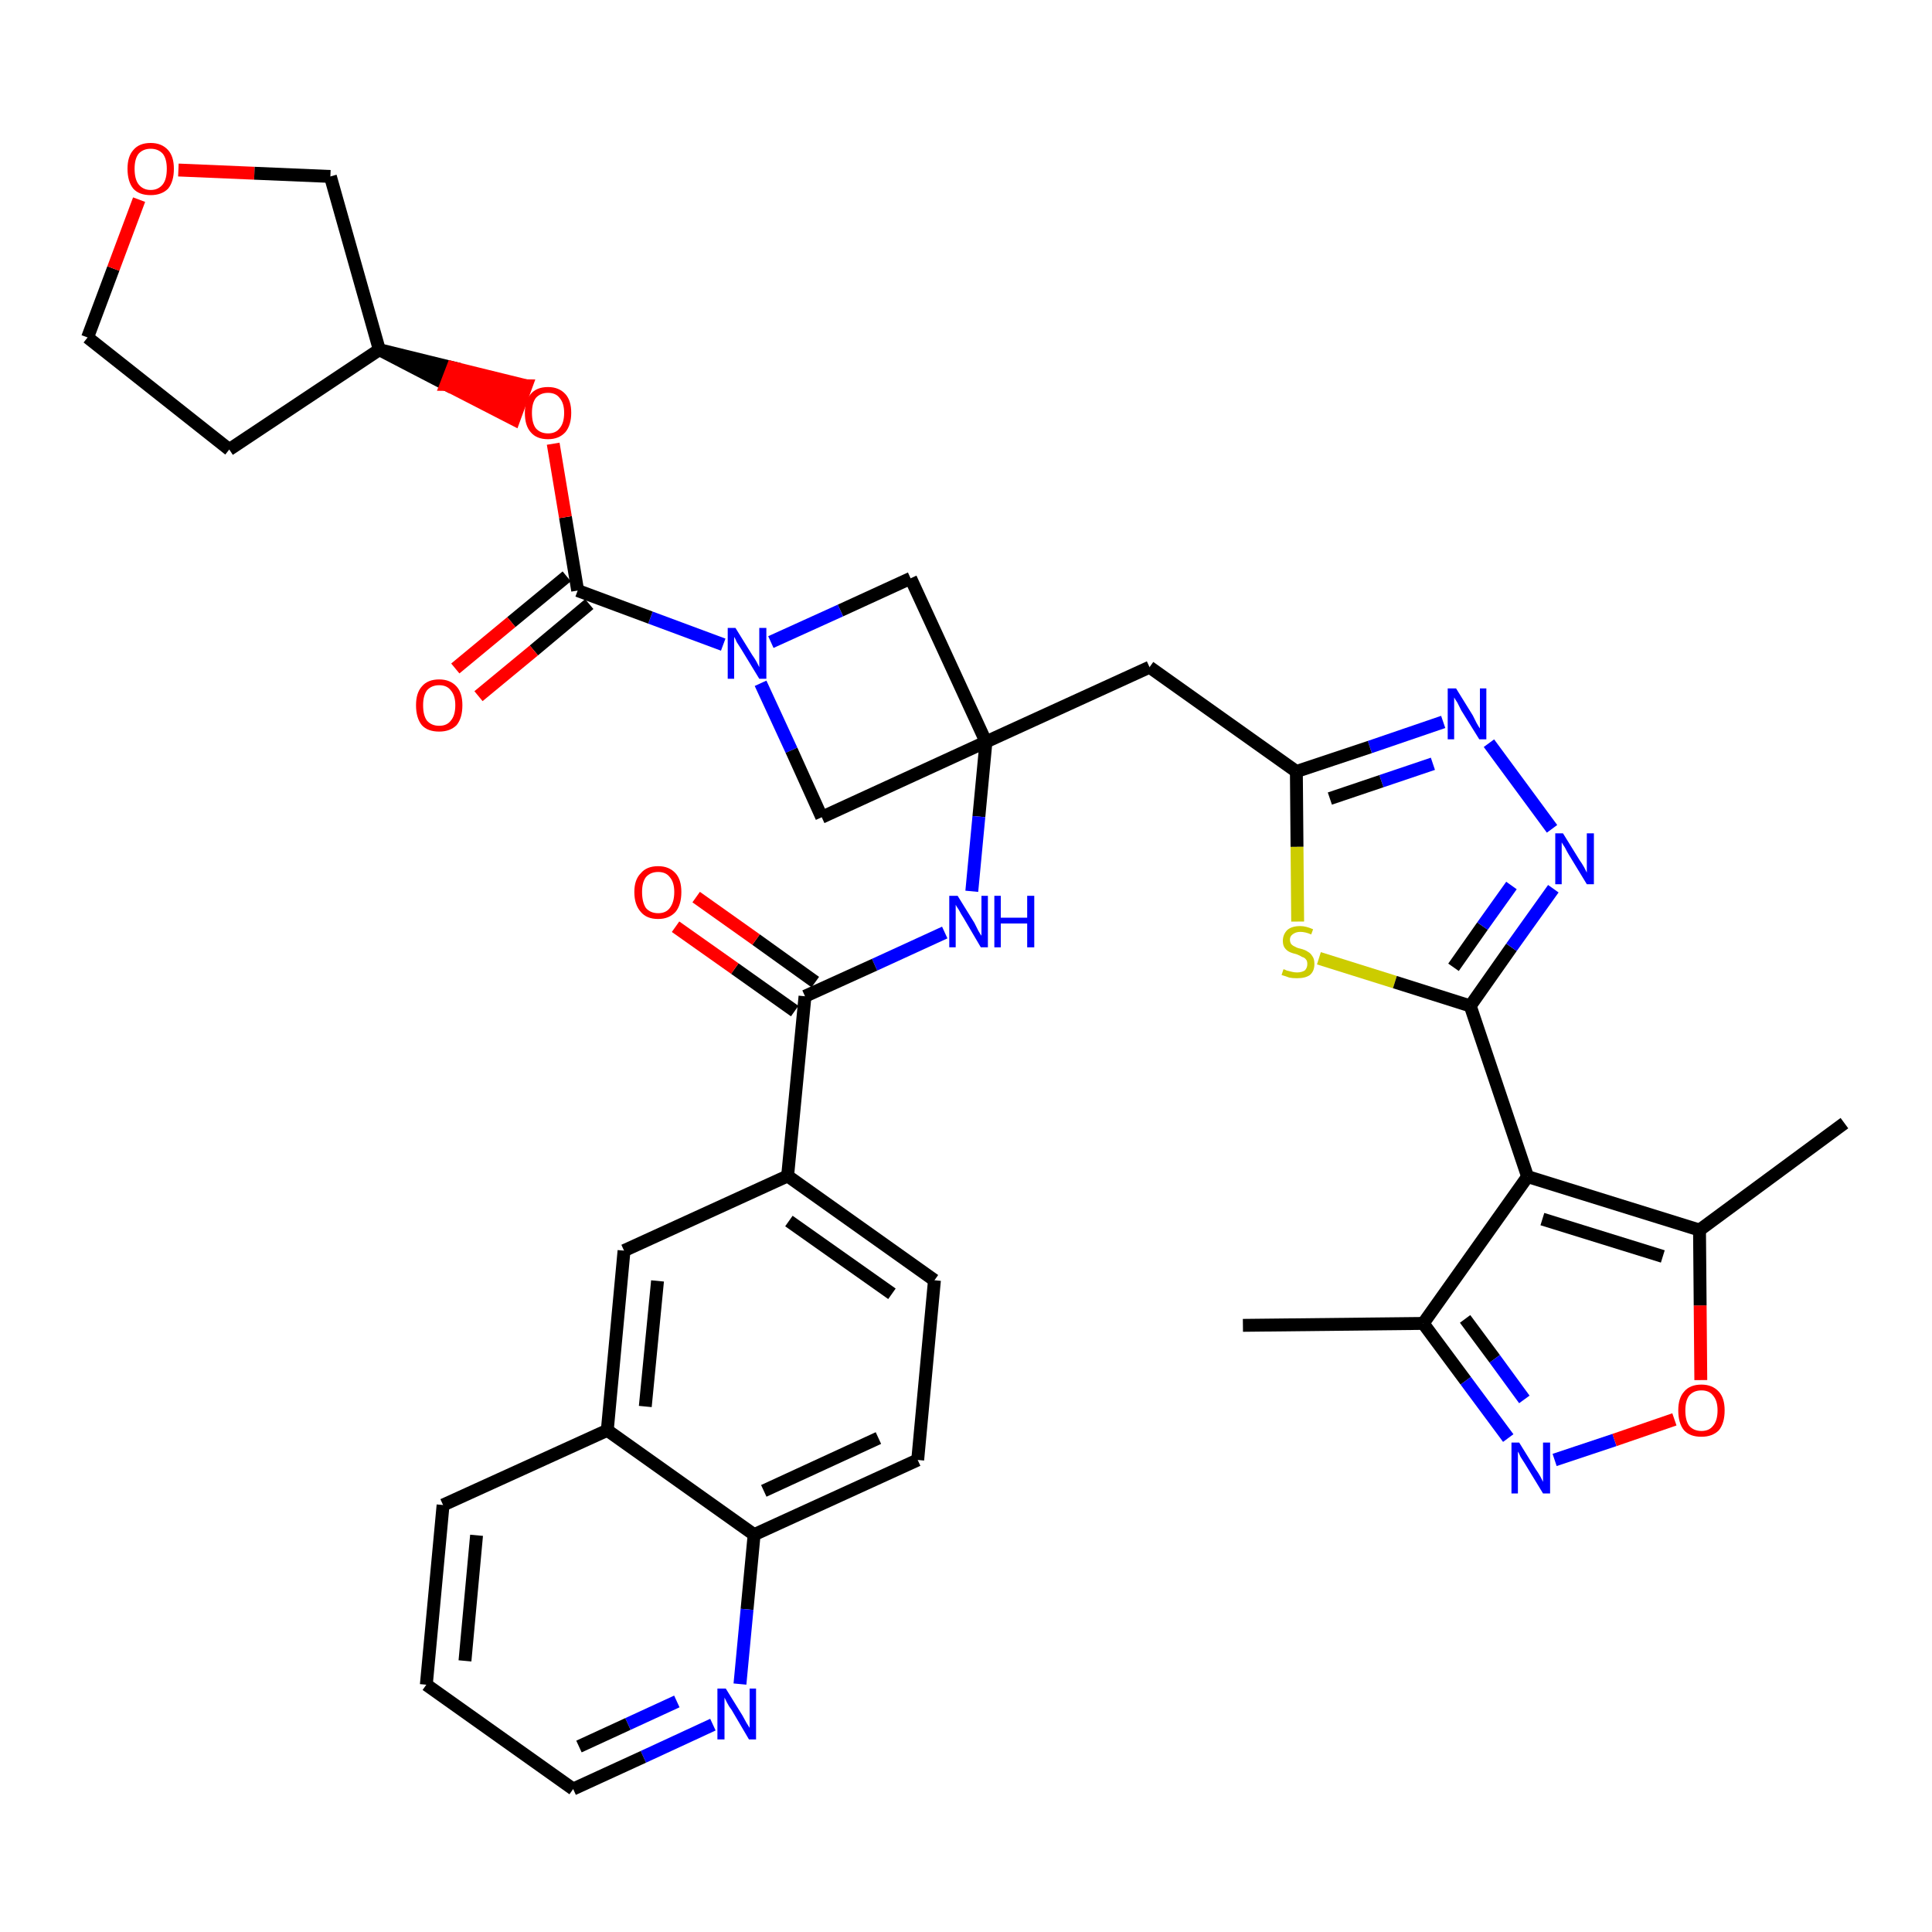 <?xml version='1.0' encoding='iso-8859-1'?>
<svg version='1.1' baseProfile='full'
              xmlns='http://www.w3.org/2000/svg'
                      xmlns:rdkit='http://www.rdkit.org/xml'
                      xmlns:xlink='http://www.w3.org/1999/xlink'
                  xml:space='preserve'
width='300px' height='300px' viewBox='0 0 300 300'>
<!-- END OF HEADER -->
<path class='bond-0 atom-0 atom-1' d='M 193.0,205.8 L 221.0,205.5' style='fill:none;fill-rule:evenodd;stroke:#000000;stroke-width:2.0px;stroke-linecap:butt;stroke-linejoin:miter;stroke-opacity:1' />
<path class='bond-1 atom-1 atom-2' d='M 221.0,205.5 L 227.6,214.4' style='fill:none;fill-rule:evenodd;stroke:#000000;stroke-width:2.0px;stroke-linecap:butt;stroke-linejoin:miter;stroke-opacity:1' />
<path class='bond-1 atom-1 atom-2' d='M 227.6,214.4 L 234.2,223.3' style='fill:none;fill-rule:evenodd;stroke:#0000FF;stroke-width:2.0px;stroke-linecap:butt;stroke-linejoin:miter;stroke-opacity:1' />
<path class='bond-1 atom-1 atom-2' d='M 227.5,204.8 L 232.1,211.0' style='fill:none;fill-rule:evenodd;stroke:#000000;stroke-width:2.0px;stroke-linecap:butt;stroke-linejoin:miter;stroke-opacity:1' />
<path class='bond-1 atom-1 atom-2' d='M 232.1,211.0 L 236.7,217.3' style='fill:none;fill-rule:evenodd;stroke:#0000FF;stroke-width:2.0px;stroke-linecap:butt;stroke-linejoin:miter;stroke-opacity:1' />
<path class='bond-37 atom-6 atom-1' d='M 237.2,182.7 L 221.0,205.5' style='fill:none;fill-rule:evenodd;stroke:#000000;stroke-width:2.0px;stroke-linecap:butt;stroke-linejoin:miter;stroke-opacity:1' />
<path class='bond-2 atom-2 atom-3' d='M 241.4,226.7 L 250.7,223.6' style='fill:none;fill-rule:evenodd;stroke:#0000FF;stroke-width:2.0px;stroke-linecap:butt;stroke-linejoin:miter;stroke-opacity:1' />
<path class='bond-2 atom-2 atom-3' d='M 250.7,223.6 L 260.0,220.4' style='fill:none;fill-rule:evenodd;stroke:#FF0000;stroke-width:2.0px;stroke-linecap:butt;stroke-linejoin:miter;stroke-opacity:1' />
<path class='bond-3 atom-3 atom-4' d='M 264.1,214.3 L 264.0,202.7' style='fill:none;fill-rule:evenodd;stroke:#FF0000;stroke-width:2.0px;stroke-linecap:butt;stroke-linejoin:miter;stroke-opacity:1' />
<path class='bond-3 atom-3 atom-4' d='M 264.0,202.7 L 263.9,191.0' style='fill:none;fill-rule:evenodd;stroke:#000000;stroke-width:2.0px;stroke-linecap:butt;stroke-linejoin:miter;stroke-opacity:1' />
<path class='bond-4 atom-4 atom-5' d='M 263.9,191.0 L 286.4,174.4' style='fill:none;fill-rule:evenodd;stroke:#000000;stroke-width:2.0px;stroke-linecap:butt;stroke-linejoin:miter;stroke-opacity:1' />
<path class='bond-5 atom-4 atom-6' d='M 263.9,191.0 L 237.2,182.7' style='fill:none;fill-rule:evenodd;stroke:#000000;stroke-width:2.0px;stroke-linecap:butt;stroke-linejoin:miter;stroke-opacity:1' />
<path class='bond-5 atom-4 atom-6' d='M 258.2,195.1 L 239.5,189.3' style='fill:none;fill-rule:evenodd;stroke:#000000;stroke-width:2.0px;stroke-linecap:butt;stroke-linejoin:miter;stroke-opacity:1' />
<path class='bond-6 atom-6 atom-7' d='M 237.2,182.7 L 228.3,156.2' style='fill:none;fill-rule:evenodd;stroke:#000000;stroke-width:2.0px;stroke-linecap:butt;stroke-linejoin:miter;stroke-opacity:1' />
<path class='bond-7 atom-7 atom-8' d='M 228.3,156.2 L 234.7,147.1' style='fill:none;fill-rule:evenodd;stroke:#000000;stroke-width:2.0px;stroke-linecap:butt;stroke-linejoin:miter;stroke-opacity:1' />
<path class='bond-7 atom-7 atom-8' d='M 234.7,147.1 L 241.2,138.0' style='fill:none;fill-rule:evenodd;stroke:#0000FF;stroke-width:2.0px;stroke-linecap:butt;stroke-linejoin:miter;stroke-opacity:1' />
<path class='bond-7 atom-7 atom-8' d='M 225.7,150.2 L 230.2,143.8' style='fill:none;fill-rule:evenodd;stroke:#000000;stroke-width:2.0px;stroke-linecap:butt;stroke-linejoin:miter;stroke-opacity:1' />
<path class='bond-7 atom-7 atom-8' d='M 230.2,143.8 L 234.7,137.5' style='fill:none;fill-rule:evenodd;stroke:#0000FF;stroke-width:2.0px;stroke-linecap:butt;stroke-linejoin:miter;stroke-opacity:1' />
<path class='bond-38 atom-37 atom-7' d='M 204.8,148.8 L 216.6,152.5' style='fill:none;fill-rule:evenodd;stroke:#CCCC00;stroke-width:2.0px;stroke-linecap:butt;stroke-linejoin:miter;stroke-opacity:1' />
<path class='bond-38 atom-37 atom-7' d='M 216.6,152.5 L 228.3,156.2' style='fill:none;fill-rule:evenodd;stroke:#000000;stroke-width:2.0px;stroke-linecap:butt;stroke-linejoin:miter;stroke-opacity:1' />
<path class='bond-8 atom-8 atom-9' d='M 241.0,128.7 L 231.2,115.4' style='fill:none;fill-rule:evenodd;stroke:#0000FF;stroke-width:2.0px;stroke-linecap:butt;stroke-linejoin:miter;stroke-opacity:1' />
<path class='bond-9 atom-9 atom-10' d='M 224.1,112.1 L 212.7,116.0' style='fill:none;fill-rule:evenodd;stroke:#0000FF;stroke-width:2.0px;stroke-linecap:butt;stroke-linejoin:miter;stroke-opacity:1' />
<path class='bond-9 atom-9 atom-10' d='M 212.7,116.0 L 201.3,119.8' style='fill:none;fill-rule:evenodd;stroke:#000000;stroke-width:2.0px;stroke-linecap:butt;stroke-linejoin:miter;stroke-opacity:1' />
<path class='bond-9 atom-9 atom-10' d='M 222.5,118.6 L 214.5,121.3' style='fill:none;fill-rule:evenodd;stroke:#0000FF;stroke-width:2.0px;stroke-linecap:butt;stroke-linejoin:miter;stroke-opacity:1' />
<path class='bond-9 atom-9 atom-10' d='M 214.5,121.3 L 206.5,124.0' style='fill:none;fill-rule:evenodd;stroke:#000000;stroke-width:2.0px;stroke-linecap:butt;stroke-linejoin:miter;stroke-opacity:1' />
<path class='bond-10 atom-10 atom-11' d='M 201.3,119.8 L 178.5,103.6' style='fill:none;fill-rule:evenodd;stroke:#000000;stroke-width:2.0px;stroke-linecap:butt;stroke-linejoin:miter;stroke-opacity:1' />
<path class='bond-36 atom-10 atom-37' d='M 201.3,119.8 L 201.4,131.5' style='fill:none;fill-rule:evenodd;stroke:#000000;stroke-width:2.0px;stroke-linecap:butt;stroke-linejoin:miter;stroke-opacity:1' />
<path class='bond-36 atom-10 atom-37' d='M 201.4,131.5 L 201.5,143.1' style='fill:none;fill-rule:evenodd;stroke:#CCCC00;stroke-width:2.0px;stroke-linecap:butt;stroke-linejoin:miter;stroke-opacity:1' />
<path class='bond-11 atom-11 atom-12' d='M 178.5,103.6 L 153.1,115.2' style='fill:none;fill-rule:evenodd;stroke:#000000;stroke-width:2.0px;stroke-linecap:butt;stroke-linejoin:miter;stroke-opacity:1' />
<path class='bond-12 atom-12 atom-13' d='M 153.1,115.2 L 152.0,126.8' style='fill:none;fill-rule:evenodd;stroke:#000000;stroke-width:2.0px;stroke-linecap:butt;stroke-linejoin:miter;stroke-opacity:1' />
<path class='bond-12 atom-12 atom-13' d='M 152.0,126.8 L 150.9,138.4' style='fill:none;fill-rule:evenodd;stroke:#0000FF;stroke-width:2.0px;stroke-linecap:butt;stroke-linejoin:miter;stroke-opacity:1' />
<path class='bond-25 atom-12 atom-26' d='M 153.1,115.2 L 141.4,89.8' style='fill:none;fill-rule:evenodd;stroke:#000000;stroke-width:2.0px;stroke-linecap:butt;stroke-linejoin:miter;stroke-opacity:1' />
<path class='bond-39 atom-36 atom-12' d='M 127.6,126.9 L 153.1,115.2' style='fill:none;fill-rule:evenodd;stroke:#000000;stroke-width:2.0px;stroke-linecap:butt;stroke-linejoin:miter;stroke-opacity:1' />
<path class='bond-13 atom-13 atom-14' d='M 146.7,144.8 L 135.8,149.8' style='fill:none;fill-rule:evenodd;stroke:#0000FF;stroke-width:2.0px;stroke-linecap:butt;stroke-linejoin:miter;stroke-opacity:1' />
<path class='bond-13 atom-13 atom-14' d='M 135.8,149.8 L 125.0,154.7' style='fill:none;fill-rule:evenodd;stroke:#000000;stroke-width:2.0px;stroke-linecap:butt;stroke-linejoin:miter;stroke-opacity:1' />
<path class='bond-14 atom-14 atom-15' d='M 126.6,152.5 L 117.4,145.9' style='fill:none;fill-rule:evenodd;stroke:#000000;stroke-width:2.0px;stroke-linecap:butt;stroke-linejoin:miter;stroke-opacity:1' />
<path class='bond-14 atom-14 atom-15' d='M 117.4,145.9 L 108.1,139.3' style='fill:none;fill-rule:evenodd;stroke:#FF0000;stroke-width:2.0px;stroke-linecap:butt;stroke-linejoin:miter;stroke-opacity:1' />
<path class='bond-14 atom-14 atom-15' d='M 123.4,157.0 L 114.1,150.4' style='fill:none;fill-rule:evenodd;stroke:#000000;stroke-width:2.0px;stroke-linecap:butt;stroke-linejoin:miter;stroke-opacity:1' />
<path class='bond-14 atom-14 atom-15' d='M 114.1,150.4 L 104.9,143.9' style='fill:none;fill-rule:evenodd;stroke:#FF0000;stroke-width:2.0px;stroke-linecap:butt;stroke-linejoin:miter;stroke-opacity:1' />
<path class='bond-15 atom-14 atom-16' d='M 125.0,154.7 L 122.3,182.6' style='fill:none;fill-rule:evenodd;stroke:#000000;stroke-width:2.0px;stroke-linecap:butt;stroke-linejoin:miter;stroke-opacity:1' />
<path class='bond-16 atom-16 atom-17' d='M 122.3,182.6 L 145.1,198.8' style='fill:none;fill-rule:evenodd;stroke:#000000;stroke-width:2.0px;stroke-linecap:butt;stroke-linejoin:miter;stroke-opacity:1' />
<path class='bond-16 atom-16 atom-17' d='M 122.5,189.6 L 138.5,200.9' style='fill:none;fill-rule:evenodd;stroke:#000000;stroke-width:2.0px;stroke-linecap:butt;stroke-linejoin:miter;stroke-opacity:1' />
<path class='bond-40 atom-25 atom-16' d='M 96.9,194.2 L 122.3,182.6' style='fill:none;fill-rule:evenodd;stroke:#000000;stroke-width:2.0px;stroke-linecap:butt;stroke-linejoin:miter;stroke-opacity:1' />
<path class='bond-17 atom-17 atom-18' d='M 145.1,198.8 L 142.5,226.7' style='fill:none;fill-rule:evenodd;stroke:#000000;stroke-width:2.0px;stroke-linecap:butt;stroke-linejoin:miter;stroke-opacity:1' />
<path class='bond-18 atom-18 atom-19' d='M 142.5,226.7 L 117.1,238.3' style='fill:none;fill-rule:evenodd;stroke:#000000;stroke-width:2.0px;stroke-linecap:butt;stroke-linejoin:miter;stroke-opacity:1' />
<path class='bond-18 atom-18 atom-19' d='M 136.4,223.3 L 118.6,231.5' style='fill:none;fill-rule:evenodd;stroke:#000000;stroke-width:2.0px;stroke-linecap:butt;stroke-linejoin:miter;stroke-opacity:1' />
<path class='bond-19 atom-19 atom-20' d='M 117.1,238.3 L 116.0,249.9' style='fill:none;fill-rule:evenodd;stroke:#000000;stroke-width:2.0px;stroke-linecap:butt;stroke-linejoin:miter;stroke-opacity:1' />
<path class='bond-19 atom-19 atom-20' d='M 116.0,249.9 L 114.9,261.5' style='fill:none;fill-rule:evenodd;stroke:#0000FF;stroke-width:2.0px;stroke-linecap:butt;stroke-linejoin:miter;stroke-opacity:1' />
<path class='bond-42 atom-24 atom-19' d='M 94.3,222.1 L 117.1,238.3' style='fill:none;fill-rule:evenodd;stroke:#000000;stroke-width:2.0px;stroke-linecap:butt;stroke-linejoin:miter;stroke-opacity:1' />
<path class='bond-20 atom-20 atom-21' d='M 110.7,267.8 L 99.9,272.8' style='fill:none;fill-rule:evenodd;stroke:#0000FF;stroke-width:2.0px;stroke-linecap:butt;stroke-linejoin:miter;stroke-opacity:1' />
<path class='bond-20 atom-20 atom-21' d='M 99.9,272.8 L 89.0,277.8' style='fill:none;fill-rule:evenodd;stroke:#000000;stroke-width:2.0px;stroke-linecap:butt;stroke-linejoin:miter;stroke-opacity:1' />
<path class='bond-20 atom-20 atom-21' d='M 105.1,264.2 L 97.5,267.7' style='fill:none;fill-rule:evenodd;stroke:#0000FF;stroke-width:2.0px;stroke-linecap:butt;stroke-linejoin:miter;stroke-opacity:1' />
<path class='bond-20 atom-20 atom-21' d='M 97.5,267.7 L 89.9,271.2' style='fill:none;fill-rule:evenodd;stroke:#000000;stroke-width:2.0px;stroke-linecap:butt;stroke-linejoin:miter;stroke-opacity:1' />
<path class='bond-21 atom-21 atom-22' d='M 89.0,277.8 L 66.2,261.6' style='fill:none;fill-rule:evenodd;stroke:#000000;stroke-width:2.0px;stroke-linecap:butt;stroke-linejoin:miter;stroke-opacity:1' />
<path class='bond-22 atom-22 atom-23' d='M 66.2,261.6 L 68.8,233.7' style='fill:none;fill-rule:evenodd;stroke:#000000;stroke-width:2.0px;stroke-linecap:butt;stroke-linejoin:miter;stroke-opacity:1' />
<path class='bond-22 atom-22 atom-23' d='M 72.2,257.9 L 74.0,238.4' style='fill:none;fill-rule:evenodd;stroke:#000000;stroke-width:2.0px;stroke-linecap:butt;stroke-linejoin:miter;stroke-opacity:1' />
<path class='bond-23 atom-23 atom-24' d='M 68.8,233.7 L 94.3,222.1' style='fill:none;fill-rule:evenodd;stroke:#000000;stroke-width:2.0px;stroke-linecap:butt;stroke-linejoin:miter;stroke-opacity:1' />
<path class='bond-24 atom-24 atom-25' d='M 94.3,222.1 L 96.9,194.2' style='fill:none;fill-rule:evenodd;stroke:#000000;stroke-width:2.0px;stroke-linecap:butt;stroke-linejoin:miter;stroke-opacity:1' />
<path class='bond-24 atom-24 atom-25' d='M 100.2,218.4 L 102.1,198.9' style='fill:none;fill-rule:evenodd;stroke:#000000;stroke-width:2.0px;stroke-linecap:butt;stroke-linejoin:miter;stroke-opacity:1' />
<path class='bond-26 atom-26 atom-27' d='M 141.4,89.8 L 130.5,94.8' style='fill:none;fill-rule:evenodd;stroke:#000000;stroke-width:2.0px;stroke-linecap:butt;stroke-linejoin:miter;stroke-opacity:1' />
<path class='bond-26 atom-26 atom-27' d='M 130.5,94.8 L 119.7,99.7' style='fill:none;fill-rule:evenodd;stroke:#0000FF;stroke-width:2.0px;stroke-linecap:butt;stroke-linejoin:miter;stroke-opacity:1' />
<path class='bond-27 atom-27 atom-28' d='M 112.3,100.1 L 101.0,95.9' style='fill:none;fill-rule:evenodd;stroke:#0000FF;stroke-width:2.0px;stroke-linecap:butt;stroke-linejoin:miter;stroke-opacity:1' />
<path class='bond-27 atom-27 atom-28' d='M 101.0,95.9 L 89.7,91.7' style='fill:none;fill-rule:evenodd;stroke:#000000;stroke-width:2.0px;stroke-linecap:butt;stroke-linejoin:miter;stroke-opacity:1' />
<path class='bond-35 atom-27 atom-36' d='M 118.1,106.1 L 122.9,116.5' style='fill:none;fill-rule:evenodd;stroke:#0000FF;stroke-width:2.0px;stroke-linecap:butt;stroke-linejoin:miter;stroke-opacity:1' />
<path class='bond-35 atom-27 atom-36' d='M 122.9,116.5 L 127.6,126.9' style='fill:none;fill-rule:evenodd;stroke:#000000;stroke-width:2.0px;stroke-linecap:butt;stroke-linejoin:miter;stroke-opacity:1' />
<path class='bond-28 atom-28 atom-29' d='M 88.0,89.5 L 79.4,96.6' style='fill:none;fill-rule:evenodd;stroke:#000000;stroke-width:2.0px;stroke-linecap:butt;stroke-linejoin:miter;stroke-opacity:1' />
<path class='bond-28 atom-28 atom-29' d='M 79.4,96.6 L 70.7,103.8' style='fill:none;fill-rule:evenodd;stroke:#FF0000;stroke-width:2.0px;stroke-linecap:butt;stroke-linejoin:miter;stroke-opacity:1' />
<path class='bond-28 atom-28 atom-29' d='M 91.5,93.8 L 82.9,101.0' style='fill:none;fill-rule:evenodd;stroke:#000000;stroke-width:2.0px;stroke-linecap:butt;stroke-linejoin:miter;stroke-opacity:1' />
<path class='bond-28 atom-28 atom-29' d='M 82.9,101.0 L 74.3,108.1' style='fill:none;fill-rule:evenodd;stroke:#FF0000;stroke-width:2.0px;stroke-linecap:butt;stroke-linejoin:miter;stroke-opacity:1' />
<path class='bond-29 atom-28 atom-30' d='M 89.7,91.7 L 87.8,80.3' style='fill:none;fill-rule:evenodd;stroke:#000000;stroke-width:2.0px;stroke-linecap:butt;stroke-linejoin:miter;stroke-opacity:1' />
<path class='bond-29 atom-28 atom-30' d='M 87.8,80.3 L 85.9,68.9' style='fill:none;fill-rule:evenodd;stroke:#FF0000;stroke-width:2.0px;stroke-linecap:butt;stroke-linejoin:miter;stroke-opacity:1' />
<path class='bond-30 atom-31 atom-30' d='M 58.9,54.3 L 69.3,59.7 L 70.3,57.1 Z' style='fill:#000000;fill-rule:evenodd;fill-opacity:1;stroke:#000000;stroke-width:2.0px;stroke-linecap:butt;stroke-linejoin:miter;stroke-opacity:1;' />
<path class='bond-30 atom-31 atom-30' d='M 69.3,59.7 L 81.7,59.9 L 79.8,65.1 Z' style='fill:#FF0000;fill-rule:evenodd;fill-opacity:1;stroke:#FF0000;stroke-width:2.0px;stroke-linecap:butt;stroke-linejoin:miter;stroke-opacity:1;' />
<path class='bond-30 atom-31 atom-30' d='M 69.3,59.7 L 70.3,57.1 L 81.7,59.9 Z' style='fill:#FF0000;fill-rule:evenodd;fill-opacity:1;stroke:#FF0000;stroke-width:2.0px;stroke-linecap:butt;stroke-linejoin:miter;stroke-opacity:1;' />
<path class='bond-31 atom-31 atom-32' d='M 58.9,54.3 L 35.6,69.8' style='fill:none;fill-rule:evenodd;stroke:#000000;stroke-width:2.0px;stroke-linecap:butt;stroke-linejoin:miter;stroke-opacity:1' />
<path class='bond-41 atom-35 atom-31' d='M 51.3,27.4 L 58.9,54.3' style='fill:none;fill-rule:evenodd;stroke:#000000;stroke-width:2.0px;stroke-linecap:butt;stroke-linejoin:miter;stroke-opacity:1' />
<path class='bond-32 atom-32 atom-33' d='M 35.6,69.8 L 13.6,52.4' style='fill:none;fill-rule:evenodd;stroke:#000000;stroke-width:2.0px;stroke-linecap:butt;stroke-linejoin:miter;stroke-opacity:1' />
<path class='bond-33 atom-33 atom-34' d='M 13.6,52.4 L 17.6,41.7' style='fill:none;fill-rule:evenodd;stroke:#000000;stroke-width:2.0px;stroke-linecap:butt;stroke-linejoin:miter;stroke-opacity:1' />
<path class='bond-33 atom-33 atom-34' d='M 17.6,41.7 L 21.6,31.0' style='fill:none;fill-rule:evenodd;stroke:#FF0000;stroke-width:2.0px;stroke-linecap:butt;stroke-linejoin:miter;stroke-opacity:1' />
<path class='bond-34 atom-34 atom-35' d='M 27.7,26.4 L 39.5,26.9' style='fill:none;fill-rule:evenodd;stroke:#FF0000;stroke-width:2.0px;stroke-linecap:butt;stroke-linejoin:miter;stroke-opacity:1' />
<path class='bond-34 atom-34 atom-35' d='M 39.5,26.9 L 51.3,27.4' style='fill:none;fill-rule:evenodd;stroke:#000000;stroke-width:2.0px;stroke-linecap:butt;stroke-linejoin:miter;stroke-opacity:1' />
<path  class='atom-2' d='M 235.9 224.0
L 238.5 228.2
Q 238.8 228.6, 239.2 229.3
Q 239.6 230.1, 239.6 230.1
L 239.6 224.0
L 240.7 224.0
L 240.7 231.9
L 239.6 231.9
L 236.8 227.3
Q 236.5 226.8, 236.1 226.2
Q 235.8 225.5, 235.7 225.4
L 235.7 231.9
L 234.7 231.9
L 234.7 224.0
L 235.9 224.0
' fill='#0000FF'/>
<path  class='atom-3' d='M 260.6 219.0
Q 260.6 217.1, 261.5 216.1
Q 262.4 215.0, 264.2 215.0
Q 265.9 215.0, 266.9 216.1
Q 267.8 217.1, 267.8 219.0
Q 267.8 221.0, 266.9 222.1
Q 265.9 223.1, 264.2 223.1
Q 262.4 223.1, 261.5 222.1
Q 260.6 221.0, 260.6 219.0
M 264.2 222.2
Q 265.4 222.2, 266.0 221.4
Q 266.7 220.6, 266.7 219.0
Q 266.7 217.5, 266.0 216.7
Q 265.4 215.9, 264.2 215.9
Q 263.0 215.9, 262.3 216.7
Q 261.7 217.5, 261.7 219.0
Q 261.7 220.6, 262.3 221.4
Q 263.0 222.2, 264.2 222.2
' fill='#FF0000'/>
<path  class='atom-8' d='M 242.7 129.4
L 245.3 133.6
Q 245.6 134.0, 246.0 134.7
Q 246.4 135.5, 246.4 135.5
L 246.4 129.4
L 247.5 129.4
L 247.5 137.3
L 246.4 137.3
L 243.6 132.7
Q 243.3 132.2, 243.0 131.6
Q 242.6 131.0, 242.5 130.8
L 242.5 137.3
L 241.5 137.3
L 241.5 129.4
L 242.7 129.4
' fill='#0000FF'/>
<path  class='atom-9' d='M 226.1 106.9
L 228.7 111.1
Q 228.9 111.5, 229.3 112.3
Q 229.7 113.0, 229.8 113.1
L 229.8 106.9
L 230.8 106.9
L 230.8 114.8
L 229.7 114.8
L 226.9 110.3
Q 226.6 109.7, 226.3 109.1
Q 225.9 108.5, 225.8 108.3
L 225.8 114.8
L 224.8 114.8
L 224.8 106.9
L 226.1 106.9
' fill='#0000FF'/>
<path  class='atom-13' d='M 148.7 139.1
L 151.3 143.3
Q 151.5 143.7, 151.9 144.5
Q 152.3 145.2, 152.4 145.3
L 152.4 139.1
L 153.4 139.1
L 153.4 147.1
L 152.3 147.1
L 149.6 142.5
Q 149.2 141.9, 148.9 141.3
Q 148.5 140.7, 148.4 140.5
L 148.4 147.1
L 147.4 147.1
L 147.4 139.1
L 148.7 139.1
' fill='#0000FF'/>
<path  class='atom-13' d='M 154.4 139.1
L 155.4 139.1
L 155.4 142.5
L 159.5 142.5
L 159.5 139.1
L 160.6 139.1
L 160.6 147.1
L 159.5 147.1
L 159.5 143.4
L 155.4 143.4
L 155.4 147.1
L 154.4 147.1
L 154.4 139.1
' fill='#0000FF'/>
<path  class='atom-15' d='M 98.5 138.5
Q 98.5 136.6, 99.5 135.6
Q 100.4 134.5, 102.2 134.5
Q 103.9 134.5, 104.9 135.6
Q 105.8 136.6, 105.8 138.5
Q 105.8 140.5, 104.9 141.6
Q 103.9 142.7, 102.2 142.7
Q 100.4 142.7, 99.5 141.6
Q 98.5 140.5, 98.5 138.5
M 102.2 141.8
Q 103.4 141.8, 104.0 141.0
Q 104.7 140.1, 104.7 138.5
Q 104.7 137.0, 104.0 136.2
Q 103.4 135.4, 102.2 135.4
Q 101.0 135.4, 100.3 136.2
Q 99.7 137.0, 99.7 138.5
Q 99.7 140.1, 100.3 141.0
Q 101.0 141.8, 102.2 141.8
' fill='#FF0000'/>
<path  class='atom-20' d='M 112.7 262.2
L 115.3 266.4
Q 115.5 266.8, 115.9 267.5
Q 116.4 268.3, 116.4 268.3
L 116.4 262.2
L 117.4 262.2
L 117.4 270.1
L 116.3 270.1
L 113.6 265.5
Q 113.2 265.0, 112.9 264.4
Q 112.6 263.8, 112.5 263.6
L 112.5 270.1
L 111.4 270.1
L 111.4 262.2
L 112.7 262.2
' fill='#0000FF'/>
<path  class='atom-27' d='M 114.2 97.5
L 116.8 101.7
Q 117.1 102.1, 117.5 102.8
Q 117.9 103.6, 117.9 103.6
L 117.9 97.5
L 119.0 97.5
L 119.0 105.4
L 117.9 105.4
L 115.1 100.8
Q 114.8 100.3, 114.4 99.7
Q 114.1 99.0, 114.0 98.9
L 114.0 105.4
L 113.0 105.4
L 113.0 97.5
L 114.2 97.5
' fill='#0000FF'/>
<path  class='atom-29' d='M 64.6 109.5
Q 64.6 107.6, 65.5 106.6
Q 66.4 105.5, 68.2 105.5
Q 69.9 105.5, 70.9 106.6
Q 71.8 107.6, 71.8 109.5
Q 71.8 111.5, 70.9 112.6
Q 69.9 113.6, 68.2 113.6
Q 66.4 113.6, 65.5 112.6
Q 64.6 111.5, 64.6 109.5
M 68.2 112.7
Q 69.4 112.7, 70.0 111.9
Q 70.7 111.1, 70.7 109.5
Q 70.7 108.0, 70.0 107.2
Q 69.4 106.4, 68.2 106.4
Q 67.0 106.4, 66.3 107.2
Q 65.7 108.0, 65.7 109.5
Q 65.7 111.1, 66.3 111.9
Q 67.0 112.7, 68.2 112.7
' fill='#FF0000'/>
<path  class='atom-30' d='M 81.5 64.1
Q 81.5 62.2, 82.4 61.2
Q 83.3 60.1, 85.1 60.1
Q 86.8 60.1, 87.8 61.2
Q 88.7 62.2, 88.7 64.1
Q 88.7 66.0, 87.8 67.1
Q 86.8 68.2, 85.1 68.2
Q 83.3 68.2, 82.4 67.1
Q 81.5 66.1, 81.5 64.1
M 85.1 67.3
Q 86.3 67.3, 86.9 66.5
Q 87.6 65.7, 87.6 64.1
Q 87.6 62.6, 86.9 61.8
Q 86.3 61.0, 85.1 61.0
Q 83.9 61.0, 83.2 61.8
Q 82.6 62.6, 82.6 64.1
Q 82.6 65.7, 83.2 66.5
Q 83.9 67.3, 85.1 67.3
' fill='#FF0000'/>
<path  class='atom-34' d='M 19.8 26.2
Q 19.8 24.3, 20.7 23.3
Q 21.6 22.2, 23.4 22.2
Q 25.1 22.2, 26.1 23.3
Q 27.0 24.3, 27.0 26.2
Q 27.0 28.2, 26.1 29.3
Q 25.1 30.3, 23.4 30.3
Q 21.6 30.3, 20.7 29.3
Q 19.8 28.2, 19.8 26.2
M 23.4 29.5
Q 24.6 29.5, 25.3 28.6
Q 25.9 27.8, 25.9 26.2
Q 25.9 24.7, 25.3 23.9
Q 24.6 23.1, 23.4 23.1
Q 22.2 23.1, 21.5 23.9
Q 20.9 24.7, 20.9 26.2
Q 20.9 27.8, 21.5 28.6
Q 22.2 29.5, 23.4 29.5
' fill='#FF0000'/>
<path  class='atom-37' d='M 199.3 150.5
Q 199.4 150.5, 199.8 150.7
Q 200.2 150.8, 200.6 150.9
Q 201.0 151.0, 201.4 151.0
Q 202.1 151.0, 202.6 150.7
Q 203.0 150.3, 203.0 149.7
Q 203.0 149.2, 202.8 149.0
Q 202.6 148.7, 202.2 148.6
Q 201.9 148.4, 201.4 148.2
Q 200.6 148.0, 200.2 147.8
Q 199.8 147.6, 199.5 147.2
Q 199.2 146.8, 199.2 146.1
Q 199.2 145.1, 199.9 144.4
Q 200.6 143.8, 201.9 143.8
Q 202.8 143.8, 203.9 144.3
L 203.6 145.1
Q 202.7 144.7, 201.9 144.7
Q 201.2 144.7, 200.7 145.1
Q 200.3 145.4, 200.3 145.9
Q 200.3 146.3, 200.5 146.6
Q 200.8 146.9, 201.1 147.0
Q 201.4 147.2, 201.9 147.3
Q 202.7 147.5, 203.1 147.8
Q 203.5 148.0, 203.8 148.5
Q 204.1 148.9, 204.1 149.7
Q 204.1 150.8, 203.4 151.4
Q 202.7 151.9, 201.4 151.9
Q 200.7 151.9, 200.2 151.8
Q 199.7 151.6, 199.0 151.4
L 199.3 150.5
' fill='#CCCC00'/>
</svg>
